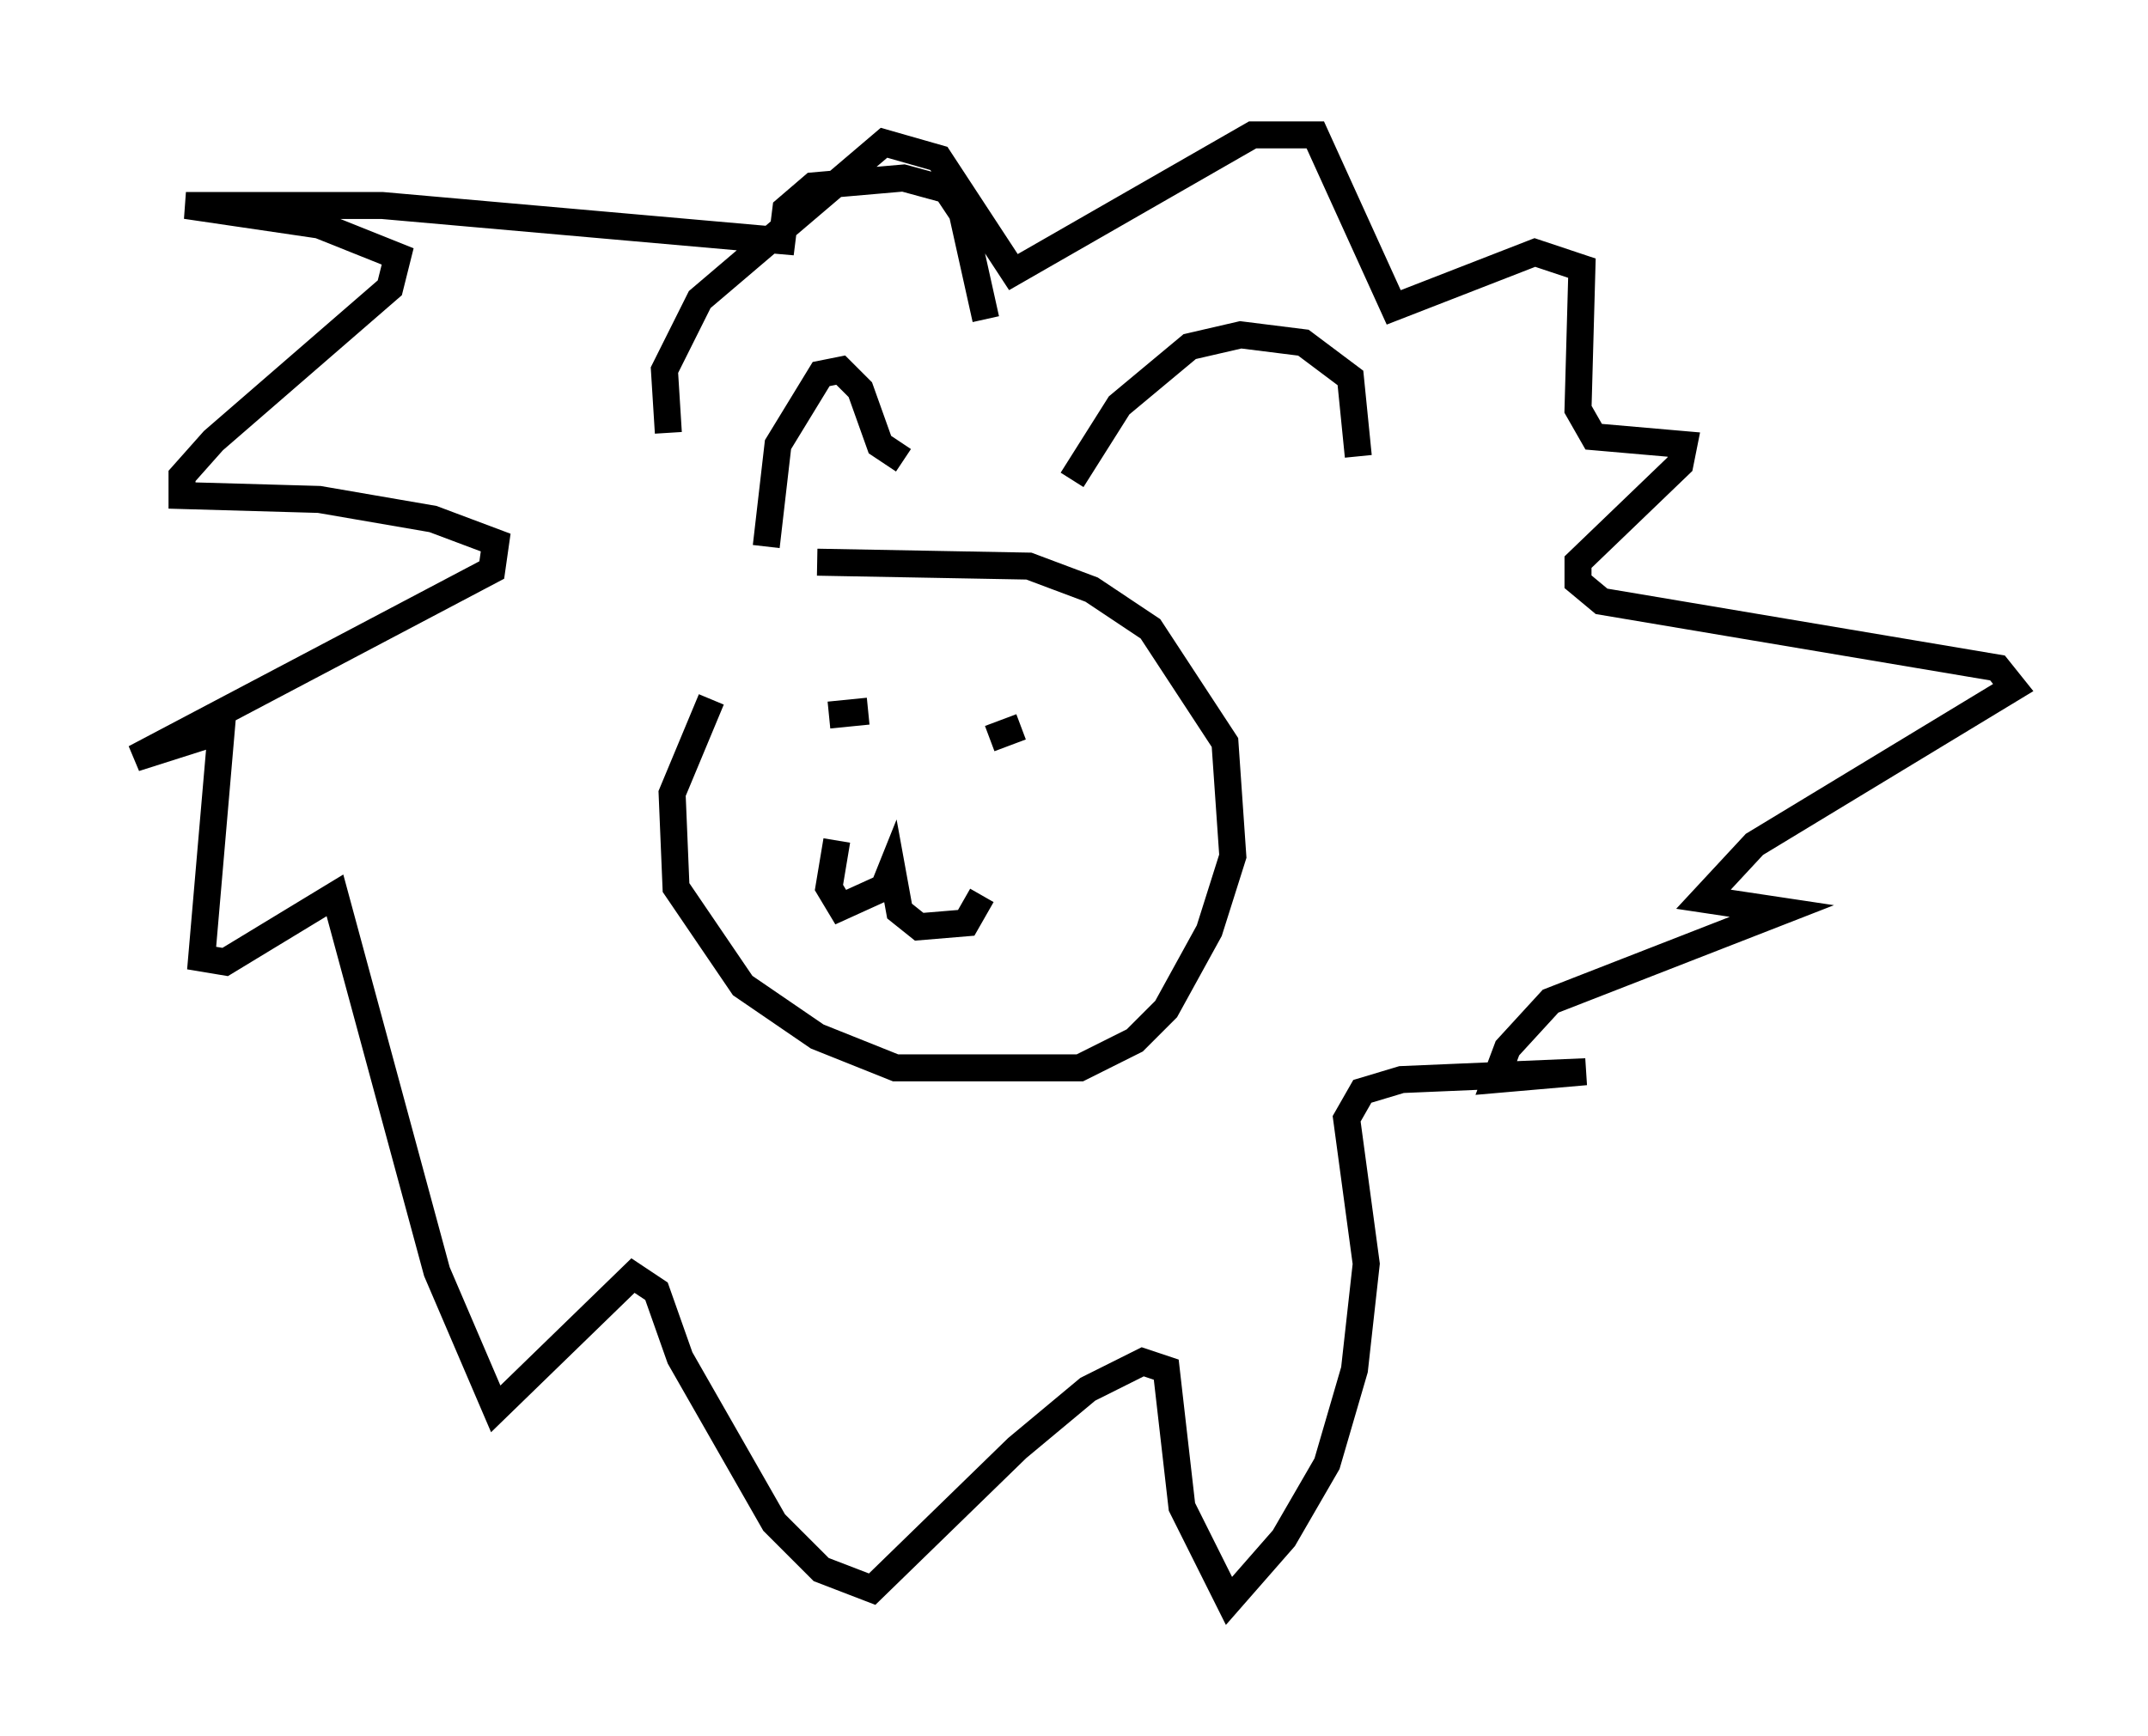 <?xml version="1.0" encoding="utf-8" ?>
<svg baseProfile="full" height="64.324" version="1.1" width="79.575" xmlns="http://www.w3.org/2000/svg" xmlns:ev="http://www.w3.org/2001/xml-events" xmlns:xlink="http://www.w3.org/1999/xlink"><defs /><rect fill="white" height="64.324" width="79.575" x="0" y="0" /><path d="M31.145, 21.559 m-4.793, 4.358 l-1.453, 3.486 0.145, 3.486 l2.469, 3.631 2.76, 1.888 l2.905, 1.162 6.827, 0.0 l2.034, -1.017 1.162, -1.162 l1.598, -2.905 0.872, -2.76 l-0.291, -4.212 -2.76, -4.212 l-2.179, -1.453 -2.324, -0.872 l-7.844, -0.145 m0.436, 5.665 l1.453, -0.145 m4.503, 1.017 l1.162, -0.436 m-6.827, 4.212 l-0.291, 1.743 0.436, 0.726 l1.598, -0.726 0.291, -0.726 l0.291, 1.598 0.726, 0.581 l1.743, -0.145 0.581, -1.017 m-7.989, -12.927 l0.436, -3.777 1.598, -2.615 l0.726, -0.145 0.726, 0.726 l0.726, 2.034 0.872, 0.581 m6.246, 0.726 l1.743, -2.76 2.615, -2.179 l1.888, -0.436 2.324, 0.291 l1.743, 1.307 0.291, 2.905 m-13.799, -5.084 l-0.872, -3.922 -0.581, -0.872 l-1.598, -0.436 -3.341, 0.291 l-1.017, 0.872 -0.145, 1.162 l-14.816, -1.307 -7.263, 0.0 l4.939, 0.726 2.905, 1.162 l-0.291, 1.162 -6.536, 5.665 l-1.162, 1.307 0.0, 0.726 l5.084, 0.145 4.212, 0.726 l2.324, 0.872 -0.145, 1.017 l-13.218, 6.972 3.196, -1.017 l-0.726, 8.425 0.872, 0.145 l4.067, -2.469 3.777, 13.944 l2.179, 5.084 5.084, -4.939 l0.872, 0.581 0.872, 2.469 l3.486, 6.101 1.743, 1.743 l1.888, 0.726 5.374, -5.229 l2.615, -2.179 2.034, -1.017 l0.872, 0.291 0.581, 5.084 l1.743, 3.486 2.034, -2.324 l1.598, -2.76 1.017, -3.486 l0.436, -3.922 -0.726, -5.374 l0.581, -1.017 1.453, -0.436 l6.827, -0.291 -3.341, 0.291 l0.436, -1.162 1.598, -1.743 l8.57, -3.341 -2.905, -0.436 l1.888, -2.034 9.587, -5.81 l-0.581, -0.726 -14.67, -2.469 l-0.872, -0.726 0.0, -0.726 l3.777, -3.631 0.145, -0.726 l-3.341, -0.291 -0.581, -1.017 l0.145, -5.229 -1.743, -0.581 l-5.229, 2.034 -2.905, -6.391 l-2.324, 0.0 -8.86, 5.084 l-2.76, -4.212 -2.034, -0.581 l-6.827, 5.81 -1.307, 2.615 l0.145, 2.324 " fill="none" stroke="black" stroke-width="1" /></svg>